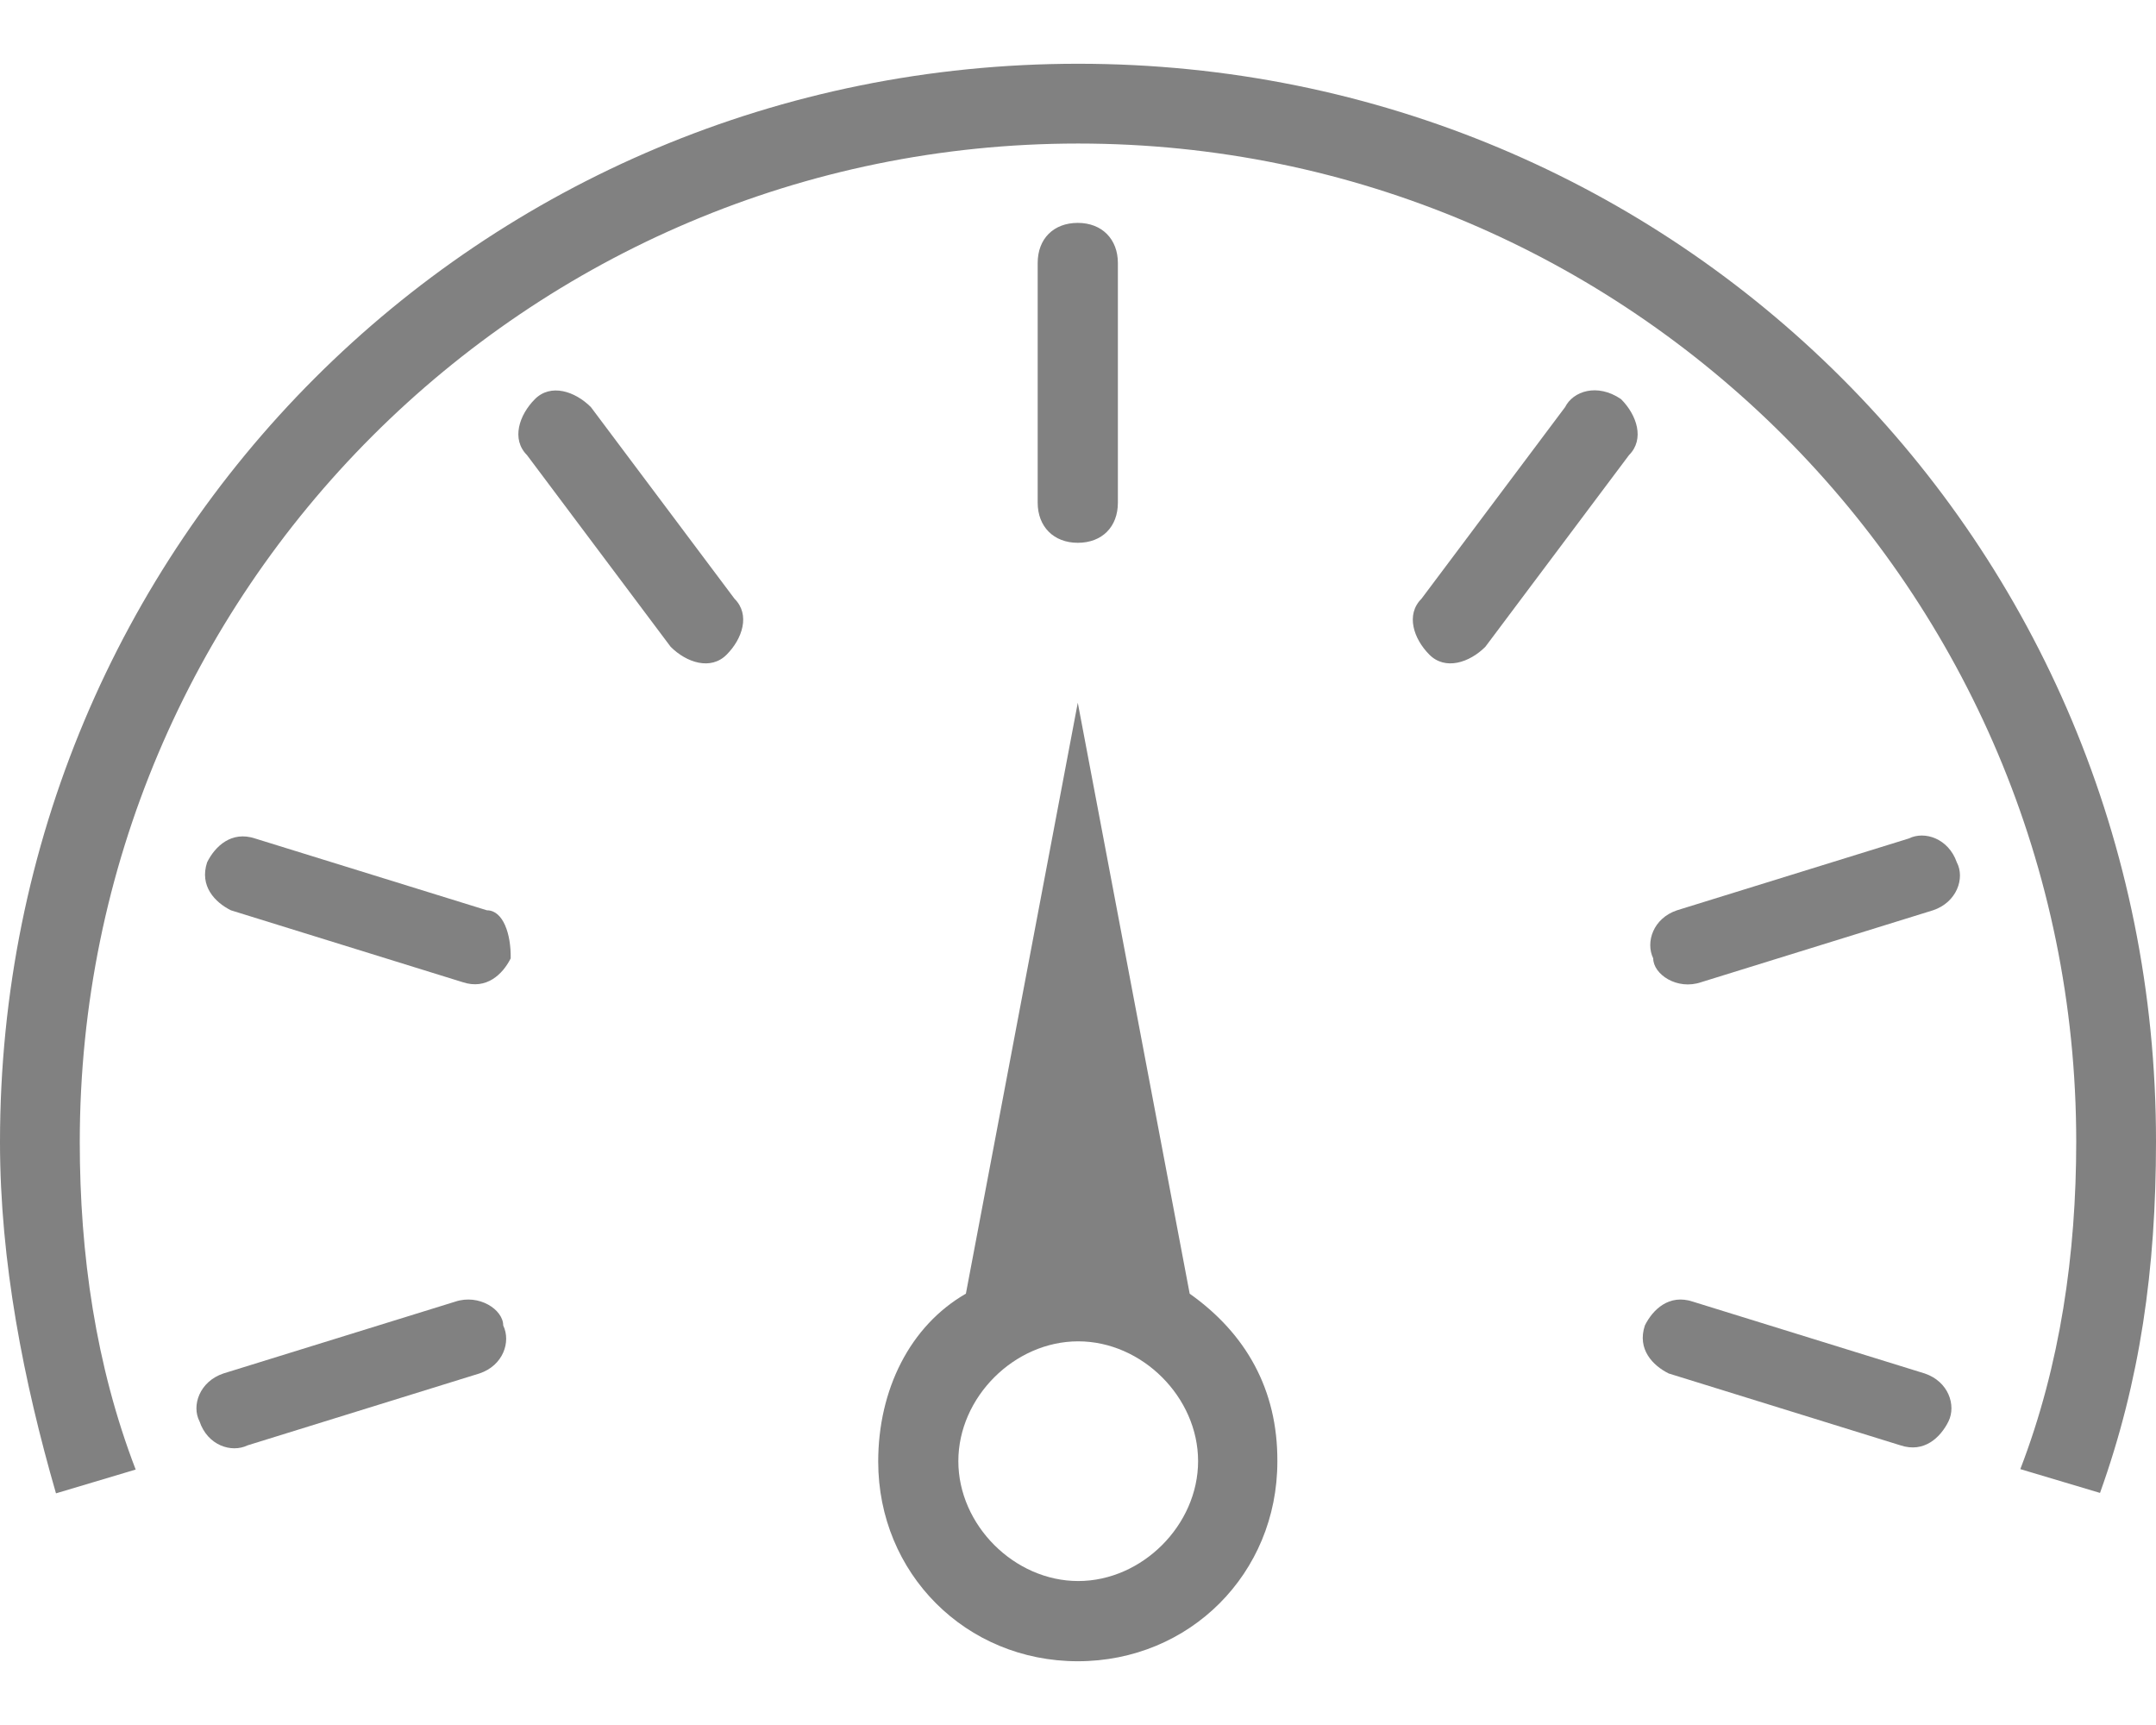 <svg width="30" height="24" viewBox="0 0 30 24" fill="none" xmlns="http://www.w3.org/2000/svg">
<path d="M16.554 17.999L14.997 9.777L13.44 17.999C12.661 18.447 12.22 19.336 12.22 20.335C12.22 21.892 13.44 23.113 14.997 23.113C16.554 23.113 17.774 21.892 17.774 20.335C17.78 19.33 17.333 18.551 16.554 17.999ZM15.003 21.997C14.114 21.997 13.335 21.218 13.335 20.329C13.335 19.44 14.114 18.662 15.003 18.662C15.892 18.662 16.671 19.44 16.671 20.329C16.671 21.218 15.892 21.997 15.003 21.997Z" fill="#818181"/>
<path d="M8.222 5.664C8.001 5.443 7.664 5.332 7.443 5.553C7.223 5.774 7.112 6.111 7.333 6.332L9.332 8.999C9.553 9.22 9.89 9.33 10.11 9.109C10.331 8.888 10.442 8.551 10.221 8.331L8.222 5.664Z" fill="#818181"/>
<path d="M6.334 18.11L3.109 19.109C2.777 19.22 2.661 19.557 2.777 19.777C2.888 20.109 3.219 20.219 3.446 20.109L6.671 19.109C7.002 18.999 7.112 18.668 7.002 18.441C7.002 18.22 6.665 17.999 6.334 18.11Z" fill="#818181"/>
<path d="M6.775 12.665L3.55 11.666C3.219 11.556 2.992 11.776 2.882 11.997C2.772 12.328 2.992 12.555 3.213 12.665L6.438 13.665C6.769 13.775 6.996 13.554 7.106 13.334C7.112 12.997 7.002 12.665 6.775 12.665Z" fill="#818181"/>
<path d="M15.555 6.994V3.659C15.555 3.328 15.334 3.101 14.997 3.101C14.66 3.101 14.439 3.322 14.439 3.659V6.994C14.439 7.325 14.66 7.552 14.997 7.552C15.334 7.552 15.555 7.331 15.555 6.994Z" fill="#818181"/>
<path d="M21.778 5.664L19.779 8.331C19.558 8.551 19.669 8.888 19.89 9.109C20.11 9.33 20.447 9.22 20.668 8.999L22.667 6.332C22.888 6.111 22.777 5.774 22.556 5.553C22.225 5.327 21.888 5.443 21.778 5.664Z" fill="#818181"/>
<path d="M26.56 11.666L23.335 12.665C23.004 12.776 22.894 13.107 23.004 13.334C23.004 13.554 23.335 13.781 23.672 13.665L26.897 12.665C27.228 12.555 27.345 12.218 27.228 11.997C27.112 11.666 26.781 11.556 26.56 11.666Z" fill="#818181"/>
<path d="M15.003 0.887C6.671 0.887 0 7.558 0 15.89C0 17.558 0.331 19.226 0.779 20.777L1.888 20.446C1.331 18.999 1.11 17.447 1.11 15.89C1.11 8.22 7.333 1.997 15.003 1.997C22.673 1.997 28.89 8.22 28.89 15.884C28.89 17.442 28.669 18.993 28.112 20.44L29.221 20.771C29.779 19.214 30 17.662 30 15.884C30.006 7.552 23.335 0.887 15.003 0.887Z" fill="#818181"/>
<path d="M26.781 19.109L23.556 18.11C23.225 17.999 22.998 18.22 22.888 18.441C22.777 18.772 22.998 18.999 23.219 19.109L26.444 20.109C26.775 20.219 27.002 19.998 27.112 19.777C27.223 19.551 27.112 19.22 26.781 19.109Z" fill="#818181"/>
</svg>

